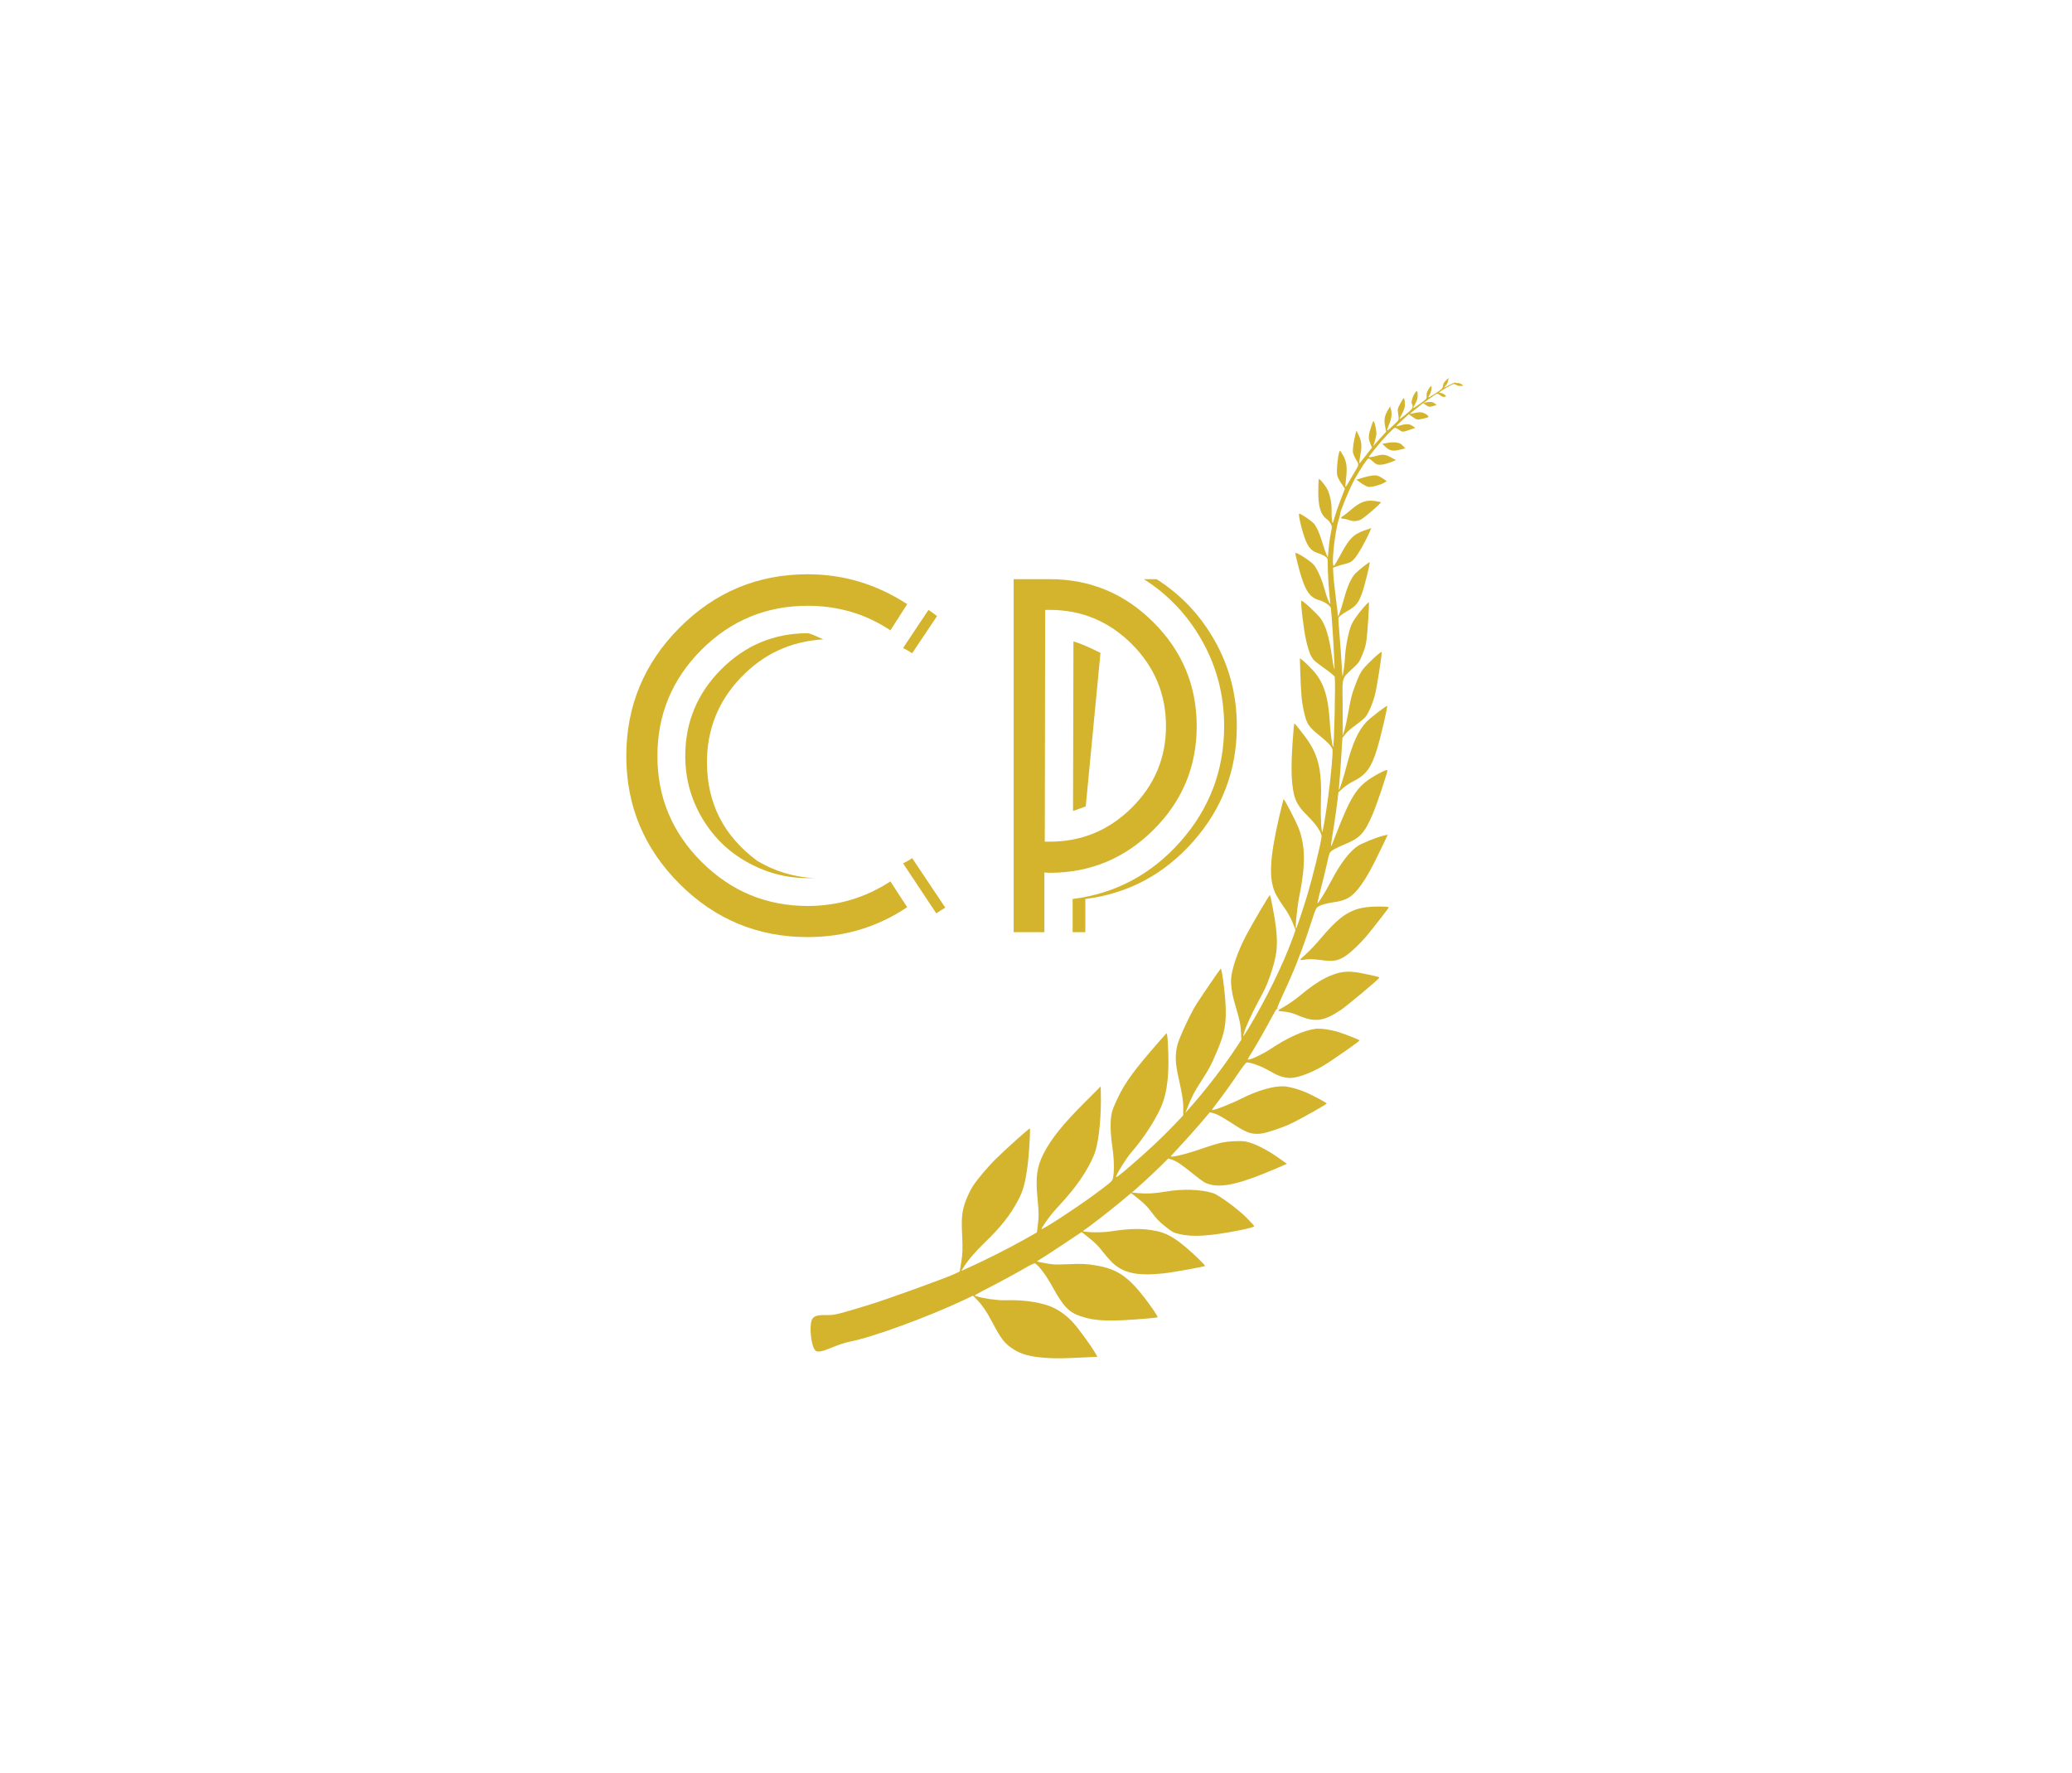 <?xml version="1.0" encoding="UTF-8" standalone="no"?>
<!DOCTYPE svg PUBLIC "-//W3C//DTD SVG 1.1//EN" "http://www.w3.org/Graphics/SVG/1.1/DTD/svg11.dtd">
<!-- Created with Vectornator (http://vectornator.io/) -->
<svg height="100%" stroke-miterlimit="10" style="fill-rule:nonzero;clip-rule:evenodd;stroke-linecap:round;stroke-linejoin:round;" version="1.1" viewBox="0 0 1012.02 865.684" width="100%" xml:space="preserve" xmlns="http://www.w3.org/2000/svg" xmlns:vectornator="http://vectornator.io" xmlns:xlink="http://www.w3.org/1999/xlink">
<defs/>
<g id="Sin-título" vectornator:layerName="Sin título">
<g opacity="1" vectornator:layerName="g">
<g opacity="1" vectornator:layerName="g">
<path d="M711.897 187.084C711.356 187.138 710.893 187.025 710.847 186.828C710.807 186.632 709.592 187.143 708.14 187.92C706.7 188.763 705.452 189.359 705.386 189.312C705.32 189.265 705.69 188.812 706.132 188.298C706.667 187.748 707.143 186.762 707.288 185.93L707.559 184.522L706.284 185.763C705.281 186.697 704.937 187.28 704.779 188.435C704.6 189.74 704.29 190.067 701.471 191.907C697.363 194.534 697.126 194.585 698.195 192.922C699.047 191.549 699.523 188.968 699.001 188.592C698.869 188.499 698.275 189.175 697.74 190.114C696.974 191.385 696.729 192.146 696.789 193.293C696.888 194.743 696.815 194.805 693.613 197.14C691.803 198.435 690.258 199.423 690.192 199.376C690.126 199.329 690.569 198.32 691.229 197.194C692.087 195.605 692.391 194.717 692.404 193.295C692.49 190.54 692.028 190.318 690.721 192.528C689.651 194.406 689.103 196.94 689.697 197.363C689.856 197.48 689.955 198.047 689.968 198.608C689.955 199.426 689.327 200.187 686.871 202.179C685.194 203.568 683.728 204.668 683.629 204.598C683.53 204.528 683.932 203.602 684.54 202.603C685.134 201.538 685.768 200.066 685.986 199.28C686.389 197.751 686.092 194.284 685.583 194.47C685.398 194.501 684.652 195.73 683.913 197.132C682.566 199.641 682.526 199.725 682.935 202.337C683.285 204.901 683.259 205.051 682.288 206.007C679.053 209.203 677.752 210.313 677.554 210.173C677.395 210.055 677.791 208.849 678.392 207.461C679.654 204.559 679.971 202.248 679.396 200.015L678.967 198.437L677.943 200.189C676.266 202.959 675.89 205.115 676.504 208.149L677.045 210.854L673.691 214.517C671.822 216.543 668.97 219.956 667.312 222.187C665.642 224.353 664.195 226.188 664.077 226.267C663.826 226.36 664.057 224.045 664.545 221.529C665.259 218.12 665.001 215.453 663.72 212.769L662.531 210.262L662.049 212.067C661.079 215.676 660.544 219.872 660.881 221.271C661.105 222.039 661.713 223.412 662.248 224.349C663.872 226.945 663.852 226.879 661.732 230.378C660.663 232.148 659.217 234.587 658.517 235.904C657.797 237.156 657.203 237.941 657.11 237.655C657.071 237.35 657.236 235.484 657.48 233.45C658.061 228.459 657.738 225.637 656.225 222.788C655.532 221.519 654.806 220.333 654.575 220.168C653.756 219.581 652.554 229.862 653.142 232.268C653.313 233.054 654.244 234.769 655.182 236.162L656.892 238.655L654.713 244.264C653.525 247.386 652.237 251.148 651.848 252.635C651.438 254.164 651.022 255.412 650.923 255.449C650.619 255.561 650.296 251.855 650.375 249.207C650.507 245.441 649.345 240.305 647.767 238.013C646.235 235.701 644.3 233.54 644.115 233.96C644.043 234.128 643.924 236.472 643.897 239.209C643.732 247.092 644.941 251.325 648.15 253.626C648.645 253.979 649.451 254.888 649.893 255.648C650.619 256.834 650.652 257.353 650.17 259.546C649.616 262.015 649.068 266.144 648.718 270.2L648.586 272.197L647.938 270.909C647.595 270.22 646.651 267.555 645.865 265.008C645.139 262.442 643.904 259.243 643.164 257.884C642.002 255.724 641.533 255.223 638.469 253.08C636.634 251.766 634.877 250.778 634.567 250.89C633.907 251.131 636.251 260.649 637.915 264.434C639.394 267.755 640.8 269.154 643.805 270.149C645.079 270.569 646.684 271.331 647.338 271.801C648.453 272.599 648.539 272.884 648.506 275.234C648.447 278.443 648.896 286.491 649.418 291.223C649.649 293.156 649.741 294.822 649.642 294.859C649.338 294.971 647.8 290.999 646.968 287.866C645.872 283.877 644.558 280.566 643.012 277.801C641.969 275.95 641.21 275.129 638.918 273.485C635.643 271.137 632.896 269.66 632.678 270.165C632.606 270.333 633.378 273.592 634.349 277.379C637.334 288.401 639.48 291.761 644.531 293.179C647.04 293.93 649.794 295.795 649.999 296.993C650.276 298.239 651.26 312.679 651.498 318.646C651.649 321.458 651.775 324.527 651.795 325.477C651.887 327.143 651.867 327.185 651.55 326.132C651.339 325.537 650.864 322.77 650.461 319.943C649.14 310.938 647.562 305.67 645.132 302.164C643.666 300.007 636.257 293.147 635.643 293.37C635.082 293.574 636.68 307.189 637.941 312.783C638.595 315.732 639.632 319.072 640.312 320.276C641.428 322.347 641.817 322.736 646.631 326.188C649.609 328.325 651.828 330.137 651.914 330.531C652.356 332.777 651.663 364.609 651.121 364.772C650.765 364.901 649.754 357.338 649.49 352.514C648.757 340.071 646.519 333.168 641.302 327.385C638.397 324.196 634.831 321.033 634.89 321.683C634.897 321.964 635.016 325.356 635.128 329.244C635.445 338.794 635.802 342.805 636.865 347.482C638.133 353.357 639.136 354.904 644.128 358.927C648.341 362.279 650.25 364.311 650.811 365.982C651.174 367.017 649.979 379.951 648.685 389.449C647.635 397.194 646.103 406.248 645.852 406.34C645.343 406.527 644.947 398.244 645.152 392.434C645.766 375.11 643.937 368.06 636.389 358.344C632.632 353.553 632.262 353.121 632.084 353.542C632.011 353.71 631.688 357.616 631.371 362.191C630.473 374.343 630.711 382.293 632.005 387.911C632.91 391.759 634.56 394.379 638.76 398.55C642.993 402.744 645.68 406.827 645.482 408.669C645.066 412.398 641.216 428.065 638.608 436.84C636.72 443.155 633.306 453.392 633.048 453.485C632.467 453.731 633.576 442.777 634.64 437.577C637.723 422.577 637.591 412.995 634.257 404.368C632.896 400.967 627.356 390.205 626.967 390.311C626.848 390.39 625.864 394.323 624.741 399.087C620.132 419.174 619.63 429.021 622.853 436.132C623.526 437.552 625.382 440.593 627.013 442.867C628.981 445.656 630.414 448.177 631.371 450.626L632.771 454.223L631.444 457.963C626.775 470.886 618.033 488.725 609.429 502.799C607.131 506.503 606.972 506.666 607.454 504.968C608.273 501.804 611.198 495.355 614.903 488.52C617.861 483.087 618.772 481.092 620.324 476.633C623.658 466.887 624.213 462.542 623.269 453.365C622.813 449.068 620.641 437.469 620.251 437.187C619.954 436.976 611.74 450.942 608.478 457.156C604.463 464.813 601.425 473.778 601.28 478.363C601.155 481.914 601.98 486.534 603.664 492.045C605.473 497.866 606.068 500.941 606.213 505.349L606.312 507.791L603.671 511.798C597.635 520.934 589.738 531.209 582.164 539.844L578.922 543.536L580.817 538.882C582.237 535.428 583.511 532.98 586.02 529.094C590.854 521.527 591.303 520.692 594.083 514.191C598.302 504.475 599.167 499.631 598.533 489.523C598.144 483.01 596.711 472.877 596.249 473.044C595.991 473.136 587.407 485.68 584.515 490.168C581.636 494.615 575.97 506.767 575.105 510.232C573.851 515.399 574.002 519.095 575.726 526.788C577.562 535.111 577.997 537.961 577.925 541.882L577.892 544.726L574.075 548.772C567.677 555.492 561.146 561.622 552.766 568.851C546.447 574.303 544.81 575.5 545.146 574.529C545.8 572.519 550.231 565.489 552.562 562.801C558.386 556.112 564.157 547.286 567.076 540.664C570.291 533.261 571.288 523.659 570.377 508.769C570.206 505.891 569.928 504.365 569.664 504.673C569.42 504.939 568.053 506.498 566.554 508.178C554.285 522.167 549.742 528.283 546.025 536.044C544.196 539.862 543.271 542.18 542.961 543.779C542.182 547.744 542.3 553.013 543.278 559.949C544.182 566.169 544.301 572.215 543.601 575.409C543.317 576.858 542.69 577.403 533.749 583.953C524.856 590.483 508.826 600.886 508.682 600.231C508.581 599.772 512.453 594.22 514.482 591.923C515.565 590.715 518.327 587.62 520.651 585.04C527.609 577.231 533.378 567.909 535.181 561.588C536.902 555.651 537.956 543.939 537.678 533.808L537.61 530.505L536.72 531.466C536.25 531.956 533.36 534.849 530.333 537.863C519.321 548.776 513.351 556.19 509.613 563.604C506.507 569.762 505.793 574.766 506.676 584.393C507.437 592.719 507.443 593.991 506.934 597.929L506.475 601.849L501.285 604.8C492.515 609.764 480.535 615.79 470.797 620.114L469.569 620.668L470.497 619.126C472.513 615.772 476.61 610.988 481.005 606.803C488.807 599.325 493.711 593.078 497.496 585.753C499.714 581.44 500.696 577.896 501.794 570.133C502.609 564.207 503.398 551.423 502.955 551.16C502.66 550.948 491.39 561.07 486.591 565.791C482.469 569.841 477.159 576.128 475.079 579.436C474.136 580.912 472.689 583.846 471.801 586.188C469.822 591.333 469.47 594.612 469.972 604.13C470.228 609.665 470.151 612.313 469.548 616.073L468.771 620.922L466.635 621.983C463.267 623.706 433.155 634.599 424.246 637.312C408.958 641.957 407.519 642.304 403.98 642.248C399.132 642.136 397.351 642.678 396.547 644.53C395.176 647.683 396.137 657.034 398.085 659.369C399.098 660.593 401.277 660.225 406.696 657.933C409.371 656.818 413.174 655.575 415.134 655.215C425.593 653.284 453.159 643.211 470.98 634.81L475.266 632.754L476.448 633.987C479.546 637.038 481.939 640.52 484.942 646.26C489.015 653.981 490.748 656.218 495.015 658.948C499.02 661.49 503.293 662.625 511.045 663.165C516.137 663.506 519.731 663.438 531.283 662.842L536.025 662.603L534.837 660.592C532.876 657.199 526.874 648.977 524.275 646.064C520.771 642.171 516.381 639.132 512.235 637.703C506.215 635.646 499.047 634.752 490.645 635.014C487.251 635.117 479.769 634.053 476.933 633.068C475.59 632.601 474.767 633.113 486.342 627.128C491.234 624.568 497.43 621.179 500.139 619.591C503.227 617.723 505.307 616.788 505.667 617.047C507.781 618.508 511.029 622.99 514.217 628.697C519.405 638.101 522.044 640.822 527.682 642.77C534.929 645.265 541.785 645.495 560.505 643.917C563.134 643.705 565.326 643.402 565.412 643.299C565.577 642.921 562.5 638.341 559.132 633.939C550.885 623.277 545.457 619.659 535.109 617.975C530.503 617.209 528.224 617.119 521.92 617.396C519.028 617.528 515.87 617.58 514.865 617.522C513.223 617.447 506.969 616.326 506.576 616.043C506.477 615.973 507.579 615.219 509.018 614.376C510.477 613.49 515.423 610.309 519.981 607.233L528.319 601.684L532.137 604.754C534.945 606.989 536.581 608.659 538.249 610.849C539.534 612.541 541.673 615.017 543.02 616.369C548.468 621.713 555.282 623.233 568.053 621.911C572.451 621.479 588.668 618.548 588.595 618.22C588.463 617.63 583.062 612.375 579.344 609.267C573.481 604.288 569.492 602.092 564.54 601.133C558.075 599.805 551.849 599.915 542.175 601.418C540.148 601.73 536.25 601.912 533.468 601.792C529.229 601.565 528.563 601.418 529.354 600.882C532.019 599.097 541.858 591.48 546.817 587.371L552.476 582.657L556.147 585.568C559.053 587.872 560.413 589.289 562.678 592.29C564.916 595.332 566.296 596.707 569.202 599.013C572.55 601.688 573.137 602.003 575.983 602.666C582.395 604.228 590.636 603.74 604.952 600.935C610.076 599.92 612.75 599.193 612.578 598.795C612.426 598.462 610.822 596.708 609.013 594.855C604.813 590.576 595.212 583.523 592.405 582.668C586.265 580.798 577.495 580.522 569.268 581.959C563.629 582.879 560.367 583.076 556.068 582.695L552.885 582.401L558.161 577.685C561.054 575.073 565.048 571.318 567.029 569.32L570.648 565.737L572.477 566.383C574.828 567.19 576.895 568.561 583.095 573.561C587.81 577.331 588.417 577.712 590.86 578.415C597.259 580.193 606.523 577.954 624.147 570.296L628.551 568.376L624.847 565.722C618.825 561.401 612.294 558.15 608.174 557.456C605.968 557.089 600.64 557.295 597.147 557.931C595.628 558.165 590.722 559.668 586.271 561.218C578.334 563.966 570.773 565.658 571.988 564.436C575.508 560.781 582.705 552.815 586.37 548.544L590.92 543.205L593.119 543.786C594.644 544.22 597.193 545.664 601.657 548.534C608.775 553.2 610.967 553.997 615.444 553.677C618.336 553.437 626.623 550.667 631.378 548.335C636.515 545.791 648.077 539.244 648.004 538.916C647.886 538.5 641.269 534.963 637.875 533.47C634.441 531.996 629.423 530.603 627.092 530.531C622.047 530.278 613.991 532.61 605.942 536.709C600.659 539.376 592.148 542.651 591.989 542.037C591.976 541.864 592.987 540.436 594.301 538.788C597.133 535.137 601.102 529.655 605.236 523.514C606.985 520.964 608.623 518.882 608.887 518.854C610.538 518.714 615.741 520.572 619.366 522.617C624.319 525.451 626.055 526.093 629.515 526.425C632.896 526.752 640.001 524.236 646.36 520.468C650.837 517.777 664.162 508.465 664.057 508.114C663.951 507.763 656.239 504.766 653.465 503.935C649.543 502.778 644.914 502.162 642.603 502.436C637.023 503.122 628.941 506.703 620.945 512.057C616.388 515.132 608.92 518.49 609.468 517.228C609.653 516.807 610.346 515.597 611.073 514.519C612.902 511.693 619.082 500.841 621.242 496.655C622.285 494.646 623.355 492.876 623.685 492.722C623.956 492.588 624.094 492.359 623.936 492.241C623.771 492.124 625.091 488.988 626.887 485.147C631.952 474.382 636.105 463.842 639.968 451.885C643.039 442.555 642.623 443.307 645.046 442.177C646.274 441.623 648.916 440.98 650.923 440.71C657.804 439.798 660.57 438.083 664.803 432.186C667.735 428.11 670.231 423.555 674.417 414.808L677.831 407.655L675.989 408.042C672.905 408.703 665.417 411.714 663.146 413.177C659.316 415.67 654.779 421.571 650.619 429.457C647.087 436.194 643.336 442.163 643.481 440.835C643.534 440.32 644.359 436.94 645.31 433.373C646.228 429.782 647.522 424.531 648.143 421.721C649.266 416.568 649.279 416.526 650.527 415.435C651.233 414.894 654.093 413.466 656.866 412.313C664.242 409.273 666.388 407.006 670.356 397.879C672.436 393.085 677.805 377.075 677.653 376.139C677.56 375.572 673.05 377.744 669.683 379.962C662.551 384.612 659.652 389.208 652.561 407.403C649.418 415.521 649.517 415.98 651.557 403.095C652.118 399.527 652.818 394.457 653.148 391.824L653.723 386.941L655.717 385.118C656.813 384.082 659.137 382.493 660.874 381.646C667.273 378.398 669.755 375.05 672.694 365.518C674.292 360.264 677.871 345.012 677.514 344.753C677.184 344.519 669.452 350.448 667.524 352.427C663.463 356.632 660.623 362.87 657.724 373.978C656.318 379.481 654.225 385.978 653.967 385.791C653.901 385.744 653.98 384.368 654.139 382.717C654.317 381.132 654.74 375.42 655.063 370.027L655.677 360.316L657.256 358.36C658.101 357.309 660.3 355.411 662.142 354.139C663.945 352.843 666.025 351.132 666.758 350.334C668.402 348.425 670.502 343.588 671.637 338.997C672.555 335.406 675.058 319.379 674.873 318.42C674.728 317.764 667.973 324.01 665.813 326.709C664.512 328.422 663.773 329.824 662.168 334.021C660.24 339.04 659.811 340.718 658.121 350.151C657.718 352.457 657.024 355.435 656.608 356.79L655.796 359.244L655.849 354.978C655.849 352.606 655.829 346.524 655.757 341.452C655.598 330.747 655.466 331.256 660.755 326.391C663.641 323.713 663.852 323.424 665.391 319.783C666.619 316.858 667.114 315.118 667.451 312.378C668.032 308.164 668.857 294.411 668.567 294.2C668.204 293.942 664.037 298.786 661.983 301.836C660.26 304.409 659.844 305.377 659.019 308.261C657.975 312.038 656.991 318.062 656.906 321.421C656.807 323.83 655.935 330.378 655.704 330.213C655.638 330.166 655.426 327.2 655.248 323.652C655.057 320.147 654.575 313.844 654.231 309.684C653.842 305.542 653.637 301.972 653.743 301.72C654.073 300.962 655.902 299.625 658.794 298.004C662.241 296.007 663.535 294.401 665.153 289.988C666.474 286.464 669.32 274.879 668.956 274.62C668.692 274.432 663.779 278.242 662.155 279.893C660.035 282.011 658.121 286.212 656.424 292.496C655.578 295.53 654.588 298.793 654.225 299.634L653.545 301.191L652.891 295.588C652.528 292.462 652.026 288.292 651.775 286.293C651.524 284.295 651.26 281.454 651.207 279.985L651.108 277.262L652.99 276.575C654.066 276.184 656.034 275.61 657.368 275.3C659.23 274.87 660.26 274.283 661.515 272.869C663.159 271.068 666.843 264.663 668.798 260.163L669.788 257.892L666.454 259.034C660.914 261.016 658.959 263.037 654.535 271.338C653.208 273.805 651.887 276.057 651.577 276.276C650.025 277.478 651.966 259.176 654.007 253.301C654.284 252.454 654.542 251.478 654.535 251.09C654.495 249.793 659.303 238.236 661.633 234.06C664.684 228.631 667.788 223.962 668.408 223.911C668.679 223.884 669.676 224.547 670.653 225.467C672.166 226.827 672.648 227.006 674.292 226.974C675.335 226.948 677.448 226.426 679 225.826L681.839 224.721L679.588 223.489C676.636 221.871 675.454 221.737 672.027 222.7C669.504 223.372 668.441 223.439 668.679 222.893C668.719 222.809 670.053 221.119 671.631 219.163C675.163 214.69 680.624 208.95 681.331 208.905C681.628 208.901 682.585 209.367 683.437 209.978C684.943 211.058 685.246 211.055 688.139 210.037L691.262 208.97L690.021 208.078C688.482 206.974 686.838 206.9 684.018 207.748C682.836 208.109 681.905 208.27 681.998 208.06C682.09 207.85 683.497 206.488 685.128 205.009L688.079 202.271L690.073 203.703C691.942 205.042 692.226 205.08 694.808 204.563C696.28 204.24 697.588 203.799 697.68 203.589C697.938 203 695.719 201.576 694.22 201.38C693.5 201.252 691.969 201.42 690.846 201.722C689.697 201.999 688.72 202.179 688.654 202.132C688.588 202.086 690.021 200.854 691.836 199.451L695.118 196.84L696.558 197.873C697.766 198.742 698.334 198.818 699.879 198.326L701.715 197.765L700.553 196.878C699.767 196.314 698.77 196.148 697.383 196.369L695.31 196.699L696.696 195.768C697.443 195.251 698.968 194.197 700.057 193.377C701.986 192.002 702.071 192.007 703.392 193.012C704.356 193.758 705.069 193.994 705.683 193.772C706.502 193.474 706.515 193.432 705.472 192.681C704.878 192.258 704.039 191.928 703.584 191.88C703.148 191.898 702.818 191.77 702.87 191.644C702.93 191.518 704.594 190.451 706.548 189.315C709.685 187.429 710.226 187.267 711.111 187.901C711.666 188.3 712.749 188.579 713.475 188.492L714.822 188.355L713.838 187.651C713.284 187.252 712.405 187.006 711.897 187.084Z" fill="#d4b42d" fill-rule="nonzero" opacity="1" stroke="none" vectornator:layerName="path"/>
<path d="M669.769 208.205C668.336 212.477 668.217 213.936 669.267 216.564C669.742 217.842 670.244 218.864 670.376 218.85C670.601 218.734 671.921 214.11 672.232 212.403C672.443 211.23 671.789 207.396 671.195 206.197C670.759 205.33 670.686 205.39 669.769 208.205Z" fill="#d4b42d" fill-rule="nonzero" opacity="1" stroke="none" vectornator:layerName="path"/>
<path d="M682.321 216.165C680.941 215.89 679.139 215.978 676.319 216.546L675.15 216.758L676.854 218.367C678.808 220.207 680.525 220.501 684.137 219.505L686.356 218.946L685.451 217.965C684.282 216.689 684.038 216.567 682.321 216.165Z" fill="#d4b42d" fill-rule="nonzero" opacity="1" stroke="none" vectornator:layerName="path"/>
<path d="M672.654 232.289C671.168 231.943 668.963 232.288 665.344 233.392L662.479 234.259L664.836 235.949C666.11 236.866 667.728 237.694 668.461 237.779C669.947 238.018 674.338 236.808 676.141 235.728L677.323 234.978L675.573 233.776C674.622 233.095 673.321 232.436 672.654 232.289Z" fill="#d4b42d" fill-rule="nonzero" opacity="1" stroke="none" vectornator:layerName="path"/>
<path d="M671.36 244.655C667.286 244.051 664.222 245.165 659.877 248.943C658.041 250.496 656.159 251.96 655.717 252.192C654.588 252.708 654.852 253.284 656.278 253.368C656.912 253.384 658.048 253.645 658.741 253.923C660.828 254.756 662.981 254.645 664.829 253.654C666.553 252.742 674.536 245.834 674.457 245.333C674.397 245.179 673.011 244.903 671.36 244.655Z" fill="#d4b42d" fill-rule="nonzero" opacity="1" stroke="none" vectornator:layerName="path"/>
<path d="M673.691 442.733C661.356 442.657 655.862 445.613 645.475 457.857C642.9 460.919 639.46 464.577 637.888 465.929C636.29 467.324 635.056 468.588 635.069 468.761C635.128 468.916 636.271 468.854 637.624 468.609C639.024 468.347 642.108 468.463 644.551 468.778C651.128 469.747 653.63 469.332 657.5 466.648C660.135 464.84 664.618 460.553 667.755 456.79C670.086 453.994 677.943 443.91 678.168 443.405C678.406 442.858 677.772 442.735 673.691 442.733Z" fill="#d4b42d" fill-rule="nonzero" opacity="1" stroke="none" vectornator:layerName="path"/>
<path d="M667.913 475.884C659.824 474.051 656.278 474.102 651.128 475.979C646.208 477.804 641.712 480.645 635.346 485.901C632.995 487.854 629.515 490.324 627.634 491.4C625.765 492.433 624.273 493.403 624.299 493.534C624.312 493.707 625.712 493.94 627.422 494.062C629.113 494.226 631.82 494.902 633.543 495.693C642.101 499.408 646.268 498.919 654.621 493.434C657.698 491.394 673.242 478.439 673.631 477.556C673.797 477.178 673.414 477.069 667.913 475.884Z" fill="#d4b42d" fill-rule="nonzero" opacity="1" stroke="none" vectornator:layerName="path"/>
</g>
<g opacity="1" vectornator:layerName="g">
<path d="M457.7 300.851L445.5 319.051C443.9 317.985 442.434 317.118 441.1 316.451L453.5 297.851L457.7 300.851ZM461.7 443.251L457.3 446.051L441.1 421.651C443.234 420.585 444.7 419.718 445.5 419.051L461.7 443.251ZM443.1 443.051C428.567 452.785 412.367 457.651 394.5 457.651C370.1 457.651 349.234 448.985 331.9 431.651C314.567 414.318 305.9 393.518 305.9 369.251C305.9 344.851 314.567 323.951 331.9 306.551C349.234 289.151 370.1 280.451 394.5 280.451C411.967 280.451 428.167 285.318 443.1 295.051L434.9 307.851C422.9 299.851 409.434 295.851 394.5 295.851C374.234 295.851 356.934 303.018 342.6 317.351C328.267 331.685 321.1 348.985 321.1 369.251C321.1 389.385 328.3 406.618 342.7 420.951C357.1 435.285 374.367 442.451 394.5 442.451C409.167 442.451 422.634 438.451 434.9 430.451L443.1 443.051ZM402.1 312.251C386.234 313.185 372.8 319.418 361.8 330.951C350.8 342.485 345.3 356.251 345.3 372.251C345.3 392.251 353.5 408.318 369.9 420.451C378.434 425.518 387.7 428.318 397.7 428.851L394.5 428.851C383.7 428.851 373.5 426.051 363.9 420.451C354.967 415.251 347.867 408.085 342.6 398.951C337.334 389.818 334.7 379.918 334.7 369.251C334.7 352.718 340.567 338.585 352.3 326.851C364.034 315.118 378.1 309.251 394.5 309.251C395.3 309.251 397.834 310.251 402.1 312.251Z" fill="#d4b42d" fill-rule="nonzero" opacity="1" stroke="none" vectornator:layerName="path"/>
<path d="M604.1 354.651C604.1 376.118 597 394.885 582.8 410.951C568.6 427.018 551.034 436.385 530.1 439.051L530.1 455.251L523.9 455.251L523.9 439.051C544.834 436.385 562.4 427.018 576.6 410.951C590.8 394.885 597.9 376.118 597.9 354.651C597.9 339.718 594.367 325.918 587.3 313.251C580.234 300.585 570.7 290.451 558.7 282.851L564.9 282.851C576.9 290.451 586.434 300.585 593.5 313.251C600.567 325.918 604.1 339.718 604.1 354.651ZM584.5 354.651C584.5 374.385 577.467 391.251 563.4 405.251C549.334 419.251 532.434 426.251 512.7 426.251C511.5 426.251 510.634 426.185 510.1 426.051L510.1 455.251L495.1 455.251L495.1 282.851L512.7 282.851C532.434 282.851 549.334 289.885 563.4 303.951C577.467 318.018 584.5 334.918 584.5 354.651ZM569.5 354.651C569.5 339.051 563.934 325.685 552.8 314.551C541.667 303.418 528.3 297.851 512.7 297.851L510.5 297.851L510.3 411.051L512.7 411.051C528.3 411.051 541.667 405.518 552.8 394.451C563.934 383.385 569.5 370.118 569.5 354.651ZM537.5 318.851L530.3 393.851C529.634 394.118 528.6 394.485 527.2 394.951C525.8 395.418 524.767 395.785 524.1 396.051L524.3 313.251C527.234 314.051 531.634 315.918 537.5 318.851Z" fill="#d4b42d" fill-rule="nonzero" opacity="1" stroke="none" vectornator:layerName="path"/>
</g>
</g>
</g>
</svg>
